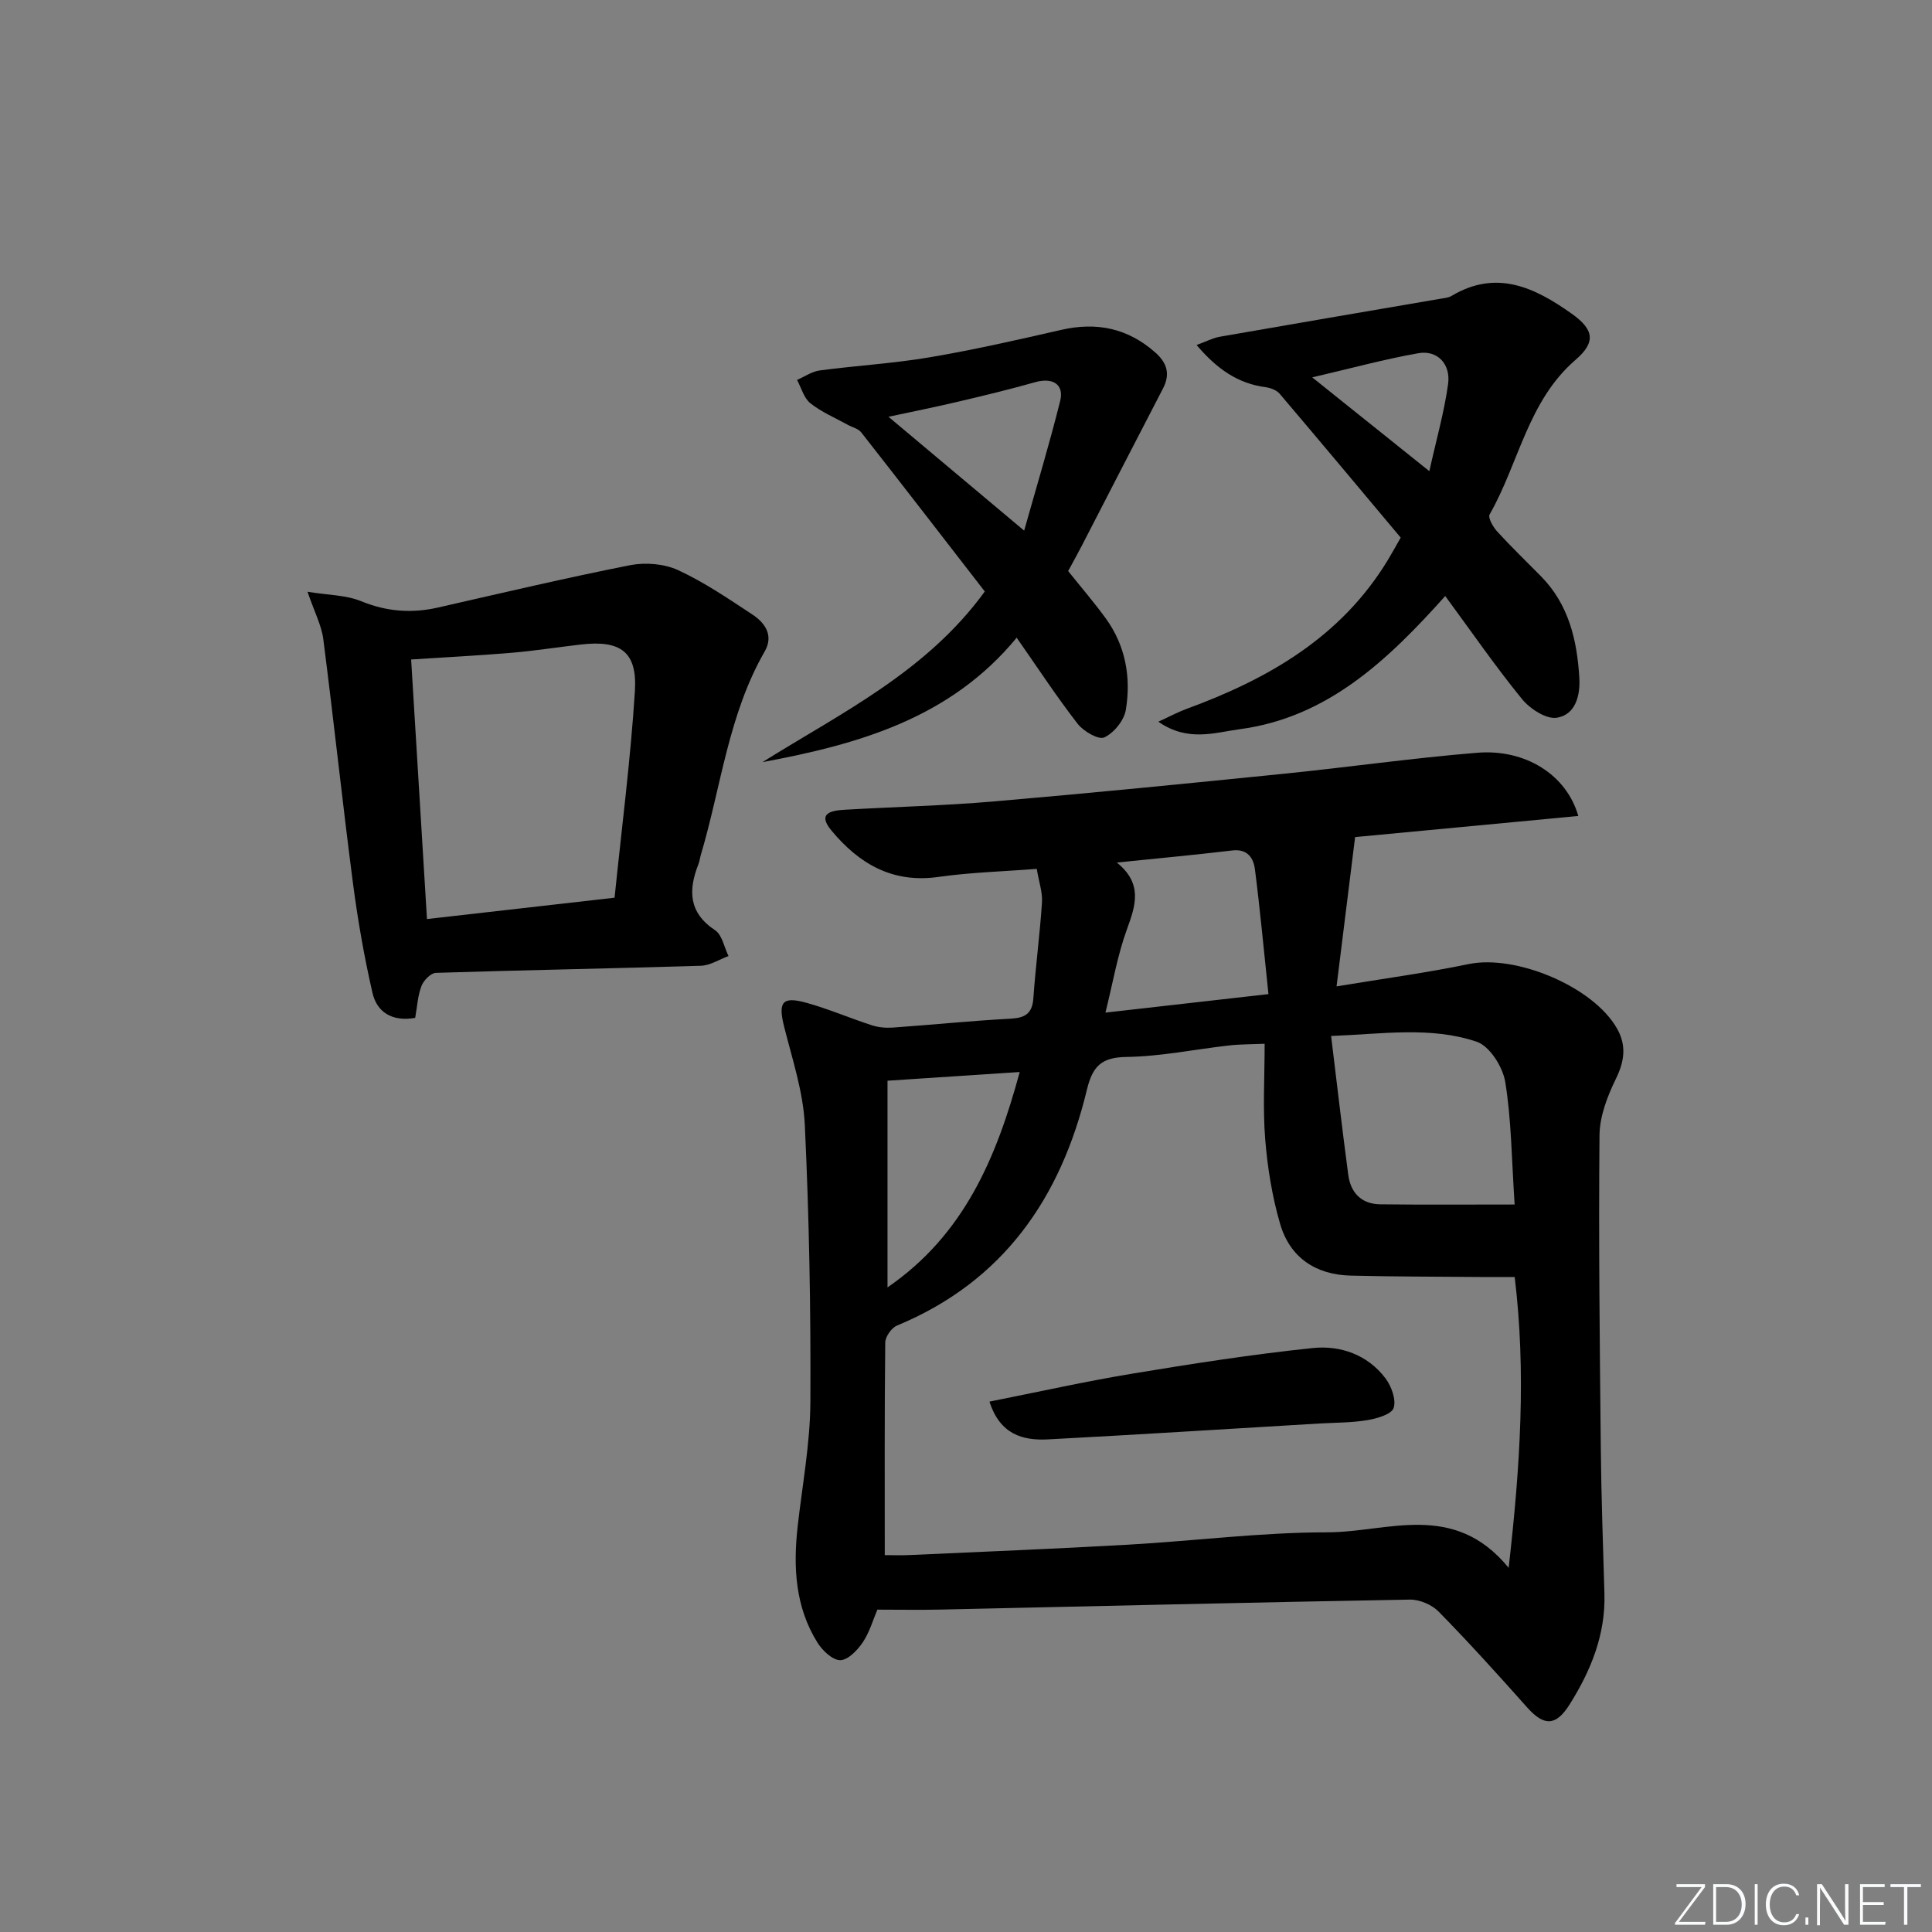 <svg enable-background="new 0 0 400 400" viewBox="0 0 400 400" xmlns="http://www.w3.org/2000/svg"><rect x="0" y="0" width="400" height="400" fill="#808080" stroke="none"/><g fill="#fafbfc"><path d="m346.9 398 5.4-7.3h-5.2v-.6h5.9v.6l-5.4 7.2h5.5l-.1.6h-6.2v-.5z"/><path d="m354.7 390.1h2.8c2.3 0 3.9 1.6 3.9 4.1s-1.6 4.3-3.9 4.3h-2.8zm.6 7.8h2c2.2 0 3.3-1.6 3.3-3.6 0-1.8-1-3.6-3.3-3.6h-2z"/><path d="m363.9 390.1v8.4h-.6v-8.4z"/><path d="m372.5 396.3c-.4 1.3-1.4 2.3-3.2 2.3-2.4 0-3.7-1.9-3.7-4.3 0-2.3 1.2-4.3 3.7-4.3 1.8 0 2.9 1 3.2 2.4h-.6c-.4-1.1-1.1-1.8-2.5-1.8-2.1 0-3 1.9-3 3.7s.9 3.7 3 3.7c1.4 0 2.1-.7 2.5-1.7z"/><path d="m373.8 398.5v-1.5h.6v1.5z"/><path d="m376.2 398.5v-8.4h1c1.3 2 4.4 6.7 4.9 7.6-.1-1.2-.1-2.4-.1-3.8v-3.8h.7v8.4h-.9c-1.2-1.9-4.4-6.8-5-7.7.1 1.1 0 2.3 0 3.9v3.9h-.6z"/><path d="m390 394.4h-4.3v3.5h4.7l-.1.6h-5.2v-8.4h5.1v.6h-4.5v3.1h4.3z"/><path d="m394.2 390.7h-2.8v-.6h6.3v.6h-2.8v7.8h-.7z"/></g><path d="m276.72 204.22c9.79-1.62 18.64-2.81 27.36-4.62 9.77-2.02 25.82 4.67 30.72 13.37 1.96 3.47 1.55 6.72-.24 10.37-1.77 3.62-3.37 7.78-3.4 11.72-.2 21.65.05 43.3.27 64.95.1 9.97.46 19.94.75 29.91.25 8.49-2.79 15.93-7.19 22.94-2.87 4.57-5.32 4.57-8.86.59-5.97-6.72-12-13.38-18.28-19.79-1.41-1.44-3.97-2.52-5.98-2.48-32.44.57-64.87 1.36-97.31 2.07-4.15.09-8.3.01-12.91.01-.87 2.02-1.59 4.62-3.01 6.75-1.1 1.64-3.07 3.69-4.67 3.71-1.59.01-3.69-1.98-4.72-3.63-4.63-7.41-5.04-15.66-4.1-24.09.96-8.56 2.58-17.11 2.63-25.68.1-19.13-.25-38.28-1.15-57.39-.32-6.84-2.59-13.62-4.28-20.35-1.28-5.09-.44-6.36 4.59-4.97 4.59 1.27 9 3.18 13.55 4.66 1.36.44 2.91.58 4.35.48 8.12-.57 16.22-1.41 24.34-1.84 3.04-.16 4.54-1.02 4.77-4.26.46-6.61 1.35-13.2 1.78-19.82.14-2.08-.63-4.21-1.08-6.94-6.89.54-13.69.72-20.37 1.67-9.52 1.36-16.44-2.75-22.15-9.62-3.01-3.62.03-4.13 2.76-4.29 10.29-.6 20.6-.84 30.86-1.72 20.02-1.72 40.03-3.71 60.02-5.73 13.37-1.35 26.69-3.26 40.08-4.35 9.98-.81 18.48 4.56 20.92 13.09-15.88 1.5-31.59 2.99-46.21 4.37-1.29 10.44-2.52 20.27-3.84 30.91zm-93.54 117.75c1.47 0 3.28.07 5.08-.01 15.11-.69 30.22-1.29 45.31-2.15 13.76-.78 27.51-2.56 41.26-2.56 12.42 0 26.14-6.57 37.52 7.35 2.41-21.13 3.64-40.52 1.25-60.21-2.57 0-4.86.02-7.14 0-8.94-.08-17.89-.07-26.83-.29-7.24-.18-12.56-3.74-14.59-10.69-1.65-5.66-2.61-11.6-3.09-17.49-.52-6.41-.12-12.89-.12-19.82-2.82.12-5.11.09-7.37.35-7.09.8-14.16 2.28-21.25 2.38-5.23.07-7.02 2-8.18 6.79-5.4 22.39-17.29 39.7-39.33 48.83-1.13.47-2.4 2.29-2.42 3.5-.16 14.43-.1 28.88-.1 44.02zm130.41-72.59c-.64-9.62-.67-17.61-1.95-25.4-.51-3.1-3.22-7.39-5.9-8.3-9.52-3.21-19.48-1.6-30.15-1.19 1.23 10.07 2.31 19.41 3.55 28.73.49 3.74 2.74 6.07 6.62 6.12 9.03.11 18.08.04 27.83.04zm-50.97-43.56c-.96-9.1-1.73-17.49-2.8-25.83-.3-2.36-1.54-4.29-4.7-3.91-7.67.92-15.37 1.62-23.89 2.5 5.38 4.35 3.92 8.82 2.1 13.79-1.95 5.32-2.9 11.02-4.46 17.28 11.51-1.32 22.01-2.5 33.75-3.83zm-78.87 17.93v42.79c15.83-10.88 22.53-26.76 27.37-44.59-9.37.62-17.94 1.19-27.37 1.8z" fill="#010000"/><path d="m85.96 210.74c-4.88.85-7.94-1.26-8.84-5.17-1.74-7.55-3.07-15.23-4.07-22.92-2.18-16.77-3.96-33.58-6.12-50.35-.37-2.84-1.81-5.54-3.26-9.78 4.3.7 7.95.67 11.07 1.94 5.3 2.17 10.47 2.57 15.96 1.32 13.23-3.01 26.44-6.13 39.74-8.76 3.16-.62 7.04-.31 9.93 1.01 5.4 2.49 10.4 5.9 15.39 9.19 2.65 1.75 4.46 4.35 2.56 7.66-7.52 13.06-9.02 27.99-13.21 42.08-.19.64-.26 1.32-.5 1.93-2.12 5.39-2.08 10.05 3.45 13.71 1.46.97 1.87 3.52 2.77 5.34-1.91.7-3.8 1.95-5.73 2.01-18.28.57-36.58.89-54.86 1.47-1.05.03-2.52 1.55-2.97 2.7-.78 2-.88 4.22-1.31 6.62zm2.44-20.46c12.8-1.46 25.42-2.89 38.84-4.42 1.48-14.48 3.32-28.61 4.21-42.8.51-8.13-2.99-10.57-11.19-9.62-4.77.55-9.52 1.3-14.31 1.71-6.73.57-13.49.91-20.83 1.39 1.09 17.76 2.17 35.4 3.28 53.74z" fill="#010000"/><path d="m299.22 123.4c-12.01 13.42-24.46 25.17-42.58 27.58-5.1.68-10.72 2.7-16.82-1.56 2.49-1.14 4.1-2.01 5.81-2.64 16.9-6.19 31.98-14.83 41.67-30.77.86-1.41 1.65-2.86 2.7-4.7-8.36-9.97-16.67-19.92-25.06-29.79-.63-.74-1.87-1.21-2.88-1.35-5.75-.76-10.08-3.74-14.32-8.74 1.98-.72 3.34-1.45 4.79-1.71 15.19-2.66 30.4-5.24 45.6-7.85.81-.14 1.72-.2 2.39-.6 9.32-5.57 17.25-1.74 24.89 3.68 4.63 3.29 5.03 5.9.78 9.56-9.88 8.53-11.73 21.41-17.78 32-.39.68.73 2.62 1.59 3.56 2.92 3.19 6.04 6.19 9.07 9.27 5.71 5.81 7.44 13.17 7.91 20.94.23 3.71-.78 7.7-4.66 8.32-2.18.35-5.55-1.84-7.19-3.85-5.47-6.7-10.38-13.83-15.91-21.35zm-3.29-25.85c1.45-6.55 3.08-12.23 3.88-18.02.58-4.2-2.25-7.1-6.17-6.4-7.08 1.25-14.04 3.16-21.96 5 8.19 6.56 15.65 12.53 24.25 19.42z" fill="#010000"/><path d="m203.89 122.46c-8.65-11.17-17.07-22.09-25.59-32.95-.61-.78-1.88-1.05-2.82-1.58-2.6-1.44-5.42-2.62-7.71-4.45-1.34-1.07-1.86-3.18-2.75-4.82 1.57-.68 3.09-1.76 4.73-1.97 7.56-1 15.21-1.44 22.71-2.71 9.14-1.55 18.2-3.61 27.24-5.68 7.36-1.69 13.81-.35 19.49 4.68 2.42 2.14 3.15 4.45 1.6 7.44-5.64 10.85-11.21 21.72-16.82 32.58-.91 1.77-1.89 3.5-2.82 5.23 2.65 3.32 5.35 6.45 7.78 9.79 4.12 5.68 5.27 12.24 4.16 18.96-.36 2.17-2.46 4.76-4.45 5.69-1.2.56-4.32-1.26-5.53-2.82-4.36-5.63-8.27-11.6-12.62-17.82-13.76 16.71-32.74 22.06-52.63 25.76 16.33-10.22 33.92-18.66 46.03-35.33zm8.15-12.6c2.66-9.45 5.28-18.1 7.46-26.86.85-3.43-1.56-4.88-5.11-3.89-5.25 1.48-10.57 2.77-15.88 4.02-4.65 1.1-9.34 2.04-14.56 3.16 9.57 8.03 18.33 15.38 28.09 23.57z" fill="#010000"/><path d="m204.86 290.19c10.07-2 19.74-4.16 29.5-5.78 12.42-2.06 24.88-4 37.4-5.31 5.71-.6 11.34 1.34 15.06 6.23 1.25 1.65 2.28 4.45 1.72 6.17-.43 1.32-3.44 2.19-5.43 2.52-3.26.55-6.61.51-9.93.7-18.73 1.11-37.46 2.3-56.2 3.29-5.23.27-9.94-1.01-12.12-7.82z" fill="#010000"/></svg>
